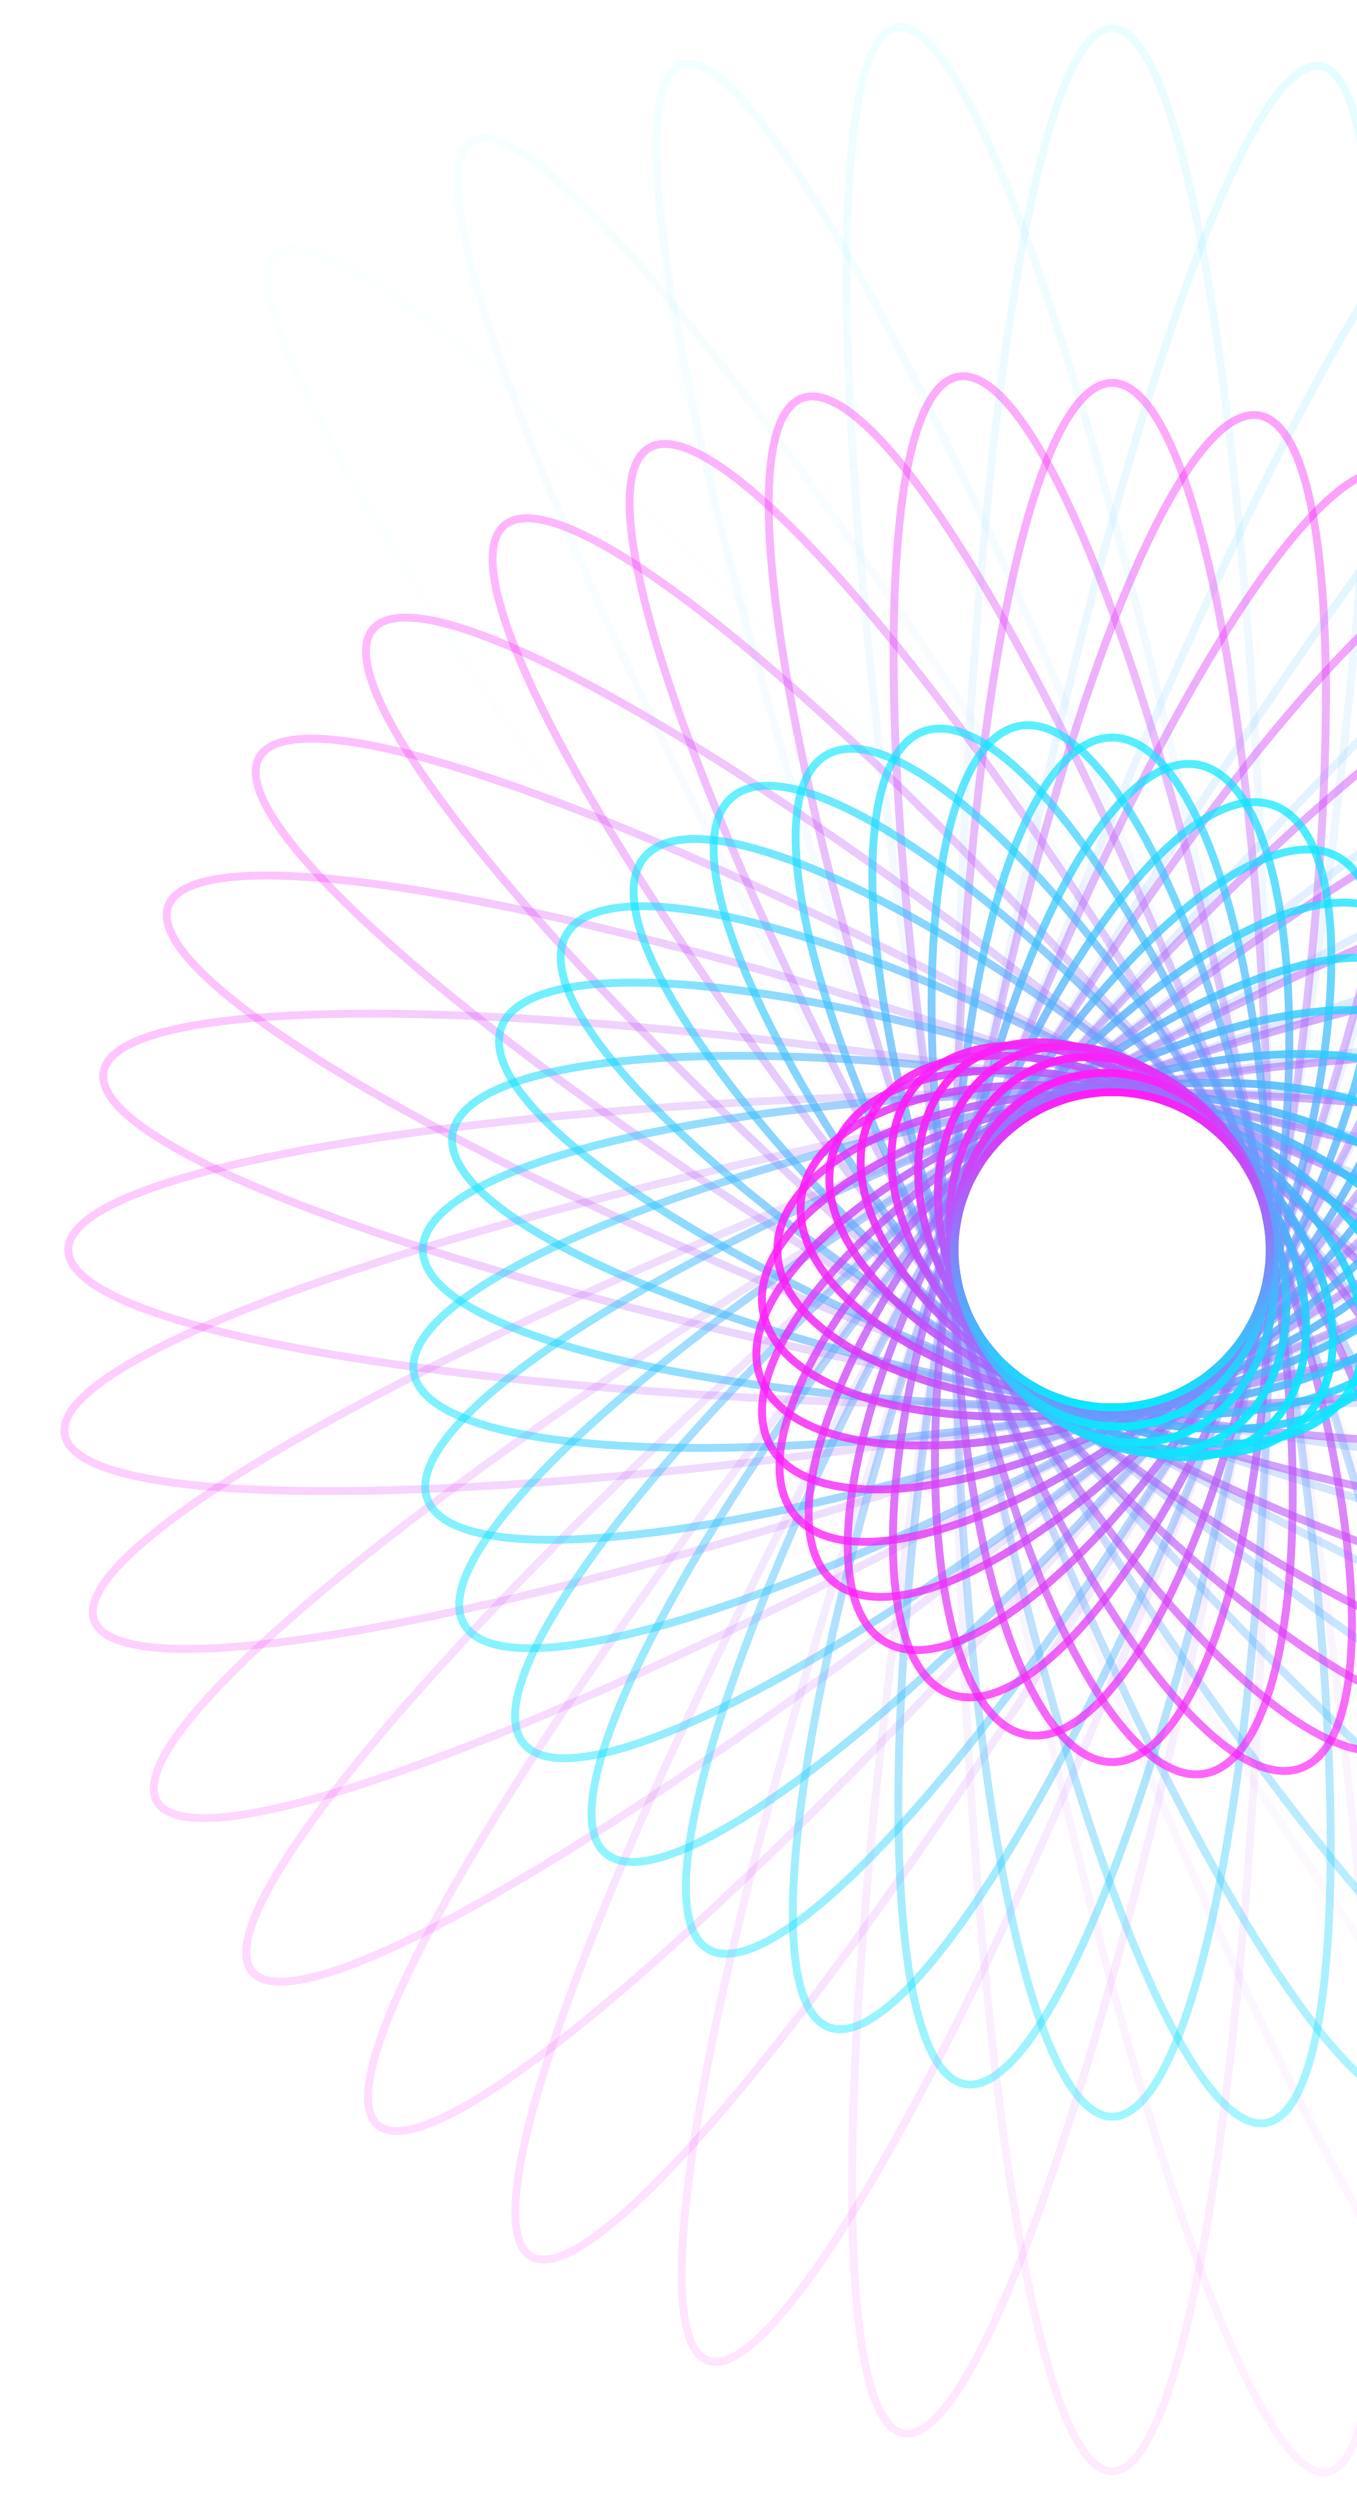 <svg width="689" height="1269" viewBox="0 0 689 1269" fill="none" xmlns="http://www.w3.org/2000/svg">
<ellipse opacity="0.017" cx="564.673" cy="634.32" rx="80" ry="660" transform="rotate(140 564.673 634.32)" stroke="url(#paint0_linear_170_1165)" stroke-width="4"/>
<ellipse opacity="0.034" cx="564.673" cy="634.32" rx="80" ry="650" transform="rotate(150 564.673 634.32)" stroke="url(#paint1_linear_170_1165)" stroke-width="4"/>
<ellipse opacity="0.051" cx="564.673" cy="634.32" rx="80" ry="640" transform="rotate(160 564.673 634.32)" stroke="url(#paint2_linear_170_1165)" stroke-width="4"/>
<ellipse opacity="0.068" cx="564.672" cy="634.32" rx="80" ry="630" transform="rotate(170 564.672 634.32)" stroke="url(#paint3_linear_170_1165)" stroke-width="4"/>
<ellipse opacity="0.085" cx="564.673" cy="634.32" rx="80" ry="620" transform="rotate(-180 564.673 634.32)" stroke="url(#paint4_linear_170_1165)" stroke-width="4"/>
<ellipse opacity="0.102" cx="564.673" cy="634.321" rx="80" ry="610" transform="rotate(-170 564.673 634.321)" stroke="url(#paint5_linear_170_1165)" stroke-width="4"/>
<ellipse opacity="0.119" cx="564.672" cy="634.32" rx="80" ry="600" transform="rotate(-160 564.672 634.32)" stroke="url(#paint6_linear_170_1165)" stroke-width="4"/>
<ellipse opacity="0.136" cx="564.673" cy="634.319" rx="80" ry="590" transform="rotate(-150 564.673 634.319)" stroke="url(#paint7_linear_170_1165)" stroke-width="4"/>
<ellipse opacity="0.153" cx="564.673" cy="634.32" rx="80" ry="580" transform="rotate(-140 564.673 634.32)" stroke="url(#paint8_linear_170_1165)" stroke-width="4"/>
<ellipse opacity="0.169" cx="564.672" cy="634.32" rx="80" ry="570" transform="rotate(-130 564.672 634.32)" stroke="url(#paint9_linear_170_1165)" stroke-width="4"/>
<ellipse opacity="0.186" cx="564.672" cy="634.32" rx="80" ry="560" transform="rotate(-120 564.672 634.32)" stroke="url(#paint10_linear_170_1165)" stroke-width="4"/>
<ellipse opacity="0.203" cx="564.673" cy="634.32" rx="80" ry="550" transform="rotate(-110 564.673 634.32)" stroke="url(#paint11_linear_170_1165)" stroke-width="4"/>
<ellipse opacity="0.22" cx="564.673" cy="634.32" rx="80" ry="540" transform="rotate(-100 564.673 634.32)" stroke="url(#paint12_linear_170_1165)" stroke-width="4"/>
<ellipse opacity="0.237" cx="564.673" cy="634.32" rx="80" ry="530" transform="rotate(-90 564.673 634.32)" stroke="url(#paint13_linear_170_1165)" stroke-width="4"/>
<ellipse opacity="0.254" cx="564.673" cy="634.32" rx="80" ry="520" transform="rotate(-80 564.673 634.32)" stroke="url(#paint14_linear_170_1165)" stroke-width="4"/>
<ellipse opacity="0.271" cx="564.672" cy="634.319" rx="80" ry="510" transform="rotate(-70 564.672 634.319)" stroke="url(#paint15_linear_170_1165)" stroke-width="4"/>
<ellipse opacity="0.288" cx="564.672" cy="634.32" rx="80" ry="500" transform="rotate(-60 564.672 634.32)" stroke="url(#paint16_linear_170_1165)" stroke-width="4"/>
<ellipse opacity="0.305" cx="564.672" cy="634.319" rx="80" ry="490" transform="rotate(-50 564.672 634.319)" stroke="url(#paint17_linear_170_1165)" stroke-width="4"/>
<ellipse opacity="0.322" cx="564.672" cy="634.319" rx="80" ry="480" transform="rotate(-40 564.672 634.319)" stroke="url(#paint18_linear_170_1165)" stroke-width="4"/>
<ellipse opacity="0.339" cx="564.672" cy="634.32" rx="80" ry="470" transform="rotate(-30 564.672 634.32)" stroke="url(#paint19_linear_170_1165)" stroke-width="4"/>
<ellipse opacity="0.356" cx="564.672" cy="634.32" rx="80" ry="460" transform="rotate(-20 564.672 634.32)" stroke="url(#paint20_linear_170_1165)" stroke-width="4"/>
<ellipse opacity="0.373" cx="564.673" cy="634.321" rx="80" ry="450" transform="rotate(-10 564.673 634.321)" stroke="url(#paint21_linear_170_1165)" stroke-width="4"/>
<ellipse opacity="0.39" cx="564.672" cy="634.321" rx="80" ry="440" stroke="url(#paint22_linear_170_1165)" stroke-width="4"/>
<ellipse opacity="0.407" cx="564.674" cy="634.32" rx="80" ry="430" transform="rotate(10 564.674 634.32)" stroke="url(#paint23_linear_170_1165)" stroke-width="4"/>
<ellipse opacity="0.424" cx="564.672" cy="634.32" rx="80" ry="420" transform="rotate(20 564.672 634.32)" stroke="url(#paint24_linear_170_1165)" stroke-width="4"/>
<ellipse opacity="0.441" cx="564.673" cy="634.32" rx="80" ry="410" transform="rotate(30 564.673 634.32)" stroke="url(#paint25_linear_170_1165)" stroke-width="4"/>
<ellipse opacity="0.458" cx="564.674" cy="634.32" rx="80" ry="400" transform="rotate(40 564.674 634.32)" stroke="url(#paint26_linear_170_1165)" stroke-width="4"/>
<ellipse opacity="0.475" cx="564.673" cy="634.321" rx="80" ry="390" transform="rotate(50 564.673 634.321)" stroke="url(#paint27_linear_170_1165)" stroke-width="4"/>
<ellipse opacity="0.492" cx="564.674" cy="634.32" rx="80" ry="380" transform="rotate(60 564.674 634.32)" stroke="url(#paint28_linear_170_1165)" stroke-width="4"/>
<ellipse opacity="0.508" cx="564.673" cy="634.321" rx="80" ry="370" transform="rotate(70 564.673 634.321)" stroke="url(#paint29_linear_170_1165)" stroke-width="4"/>
<ellipse opacity="0.525" cx="564.674" cy="634.32" rx="80" ry="360" transform="rotate(80 564.674 634.32)" stroke="url(#paint30_linear_170_1165)" stroke-width="4"/>
<ellipse opacity="0.542" cx="564.673" cy="634.321" rx="80" ry="350" transform="rotate(90 564.673 634.321)" stroke="url(#paint31_linear_170_1165)" stroke-width="4"/>
<ellipse opacity="0.559" cx="564.674" cy="634.321" rx="80" ry="340" transform="rotate(100 564.674 634.321)" stroke="url(#paint32_linear_170_1165)" stroke-width="4"/>
<ellipse opacity="0.576" cx="564.673" cy="634.321" rx="80" ry="330" transform="rotate(110 564.673 634.321)" stroke="url(#paint33_linear_170_1165)" stroke-width="4"/>
<ellipse opacity="0.593" cx="564.674" cy="634.32" rx="80" ry="320" transform="rotate(120 564.674 634.32)" stroke="url(#paint34_linear_170_1165)" stroke-width="4"/>
<ellipse opacity="0.61" cx="564.673" cy="634.321" rx="80" ry="310" transform="rotate(130 564.673 634.321)" stroke="url(#paint35_linear_170_1165)" stroke-width="4"/>
<ellipse opacity="0.627" cx="564.673" cy="634.321" rx="80" ry="300" transform="rotate(140 564.673 634.321)" stroke="url(#paint36_linear_170_1165)" stroke-width="4"/>
<ellipse opacity="0.644" cx="564.674" cy="634.32" rx="80" ry="290" transform="rotate(150 564.674 634.32)" stroke="url(#paint37_linear_170_1165)" stroke-width="4"/>
<ellipse opacity="0.661" cx="564.674" cy="634.32" rx="80" ry="280" transform="rotate(160 564.674 634.32)" stroke="url(#paint38_linear_170_1165)" stroke-width="4"/>
<ellipse opacity="0.678" cx="564.673" cy="634.321" rx="80" ry="270" transform="rotate(170 564.673 634.321)" stroke="url(#paint39_linear_170_1165)" stroke-width="4"/>
<ellipse opacity="0.695" cx="564.672" cy="634.32" rx="80" ry="260" transform="rotate(-180 564.672 634.32)" stroke="url(#paint40_linear_170_1165)" stroke-width="4"/>
<ellipse opacity="0.712" cx="564.673" cy="634.32" rx="80" ry="250" transform="rotate(-170 564.673 634.32)" stroke="url(#paint41_linear_170_1165)" stroke-width="4"/>
<ellipse opacity="0.729" cx="564.672" cy="634.32" rx="80" ry="240" transform="rotate(-160 564.672 634.32)" stroke="url(#paint42_linear_170_1165)" stroke-width="4"/>
<ellipse opacity="0.746" cx="564.673" cy="634.32" rx="80" ry="230" transform="rotate(-150 564.673 634.32)" stroke="url(#paint43_linear_170_1165)" stroke-width="4"/>
<ellipse opacity="0.763" cx="564.672" cy="634.32" rx="80" ry="220" transform="rotate(-140 564.672 634.32)" stroke="url(#paint44_linear_170_1165)" stroke-width="4"/>
<ellipse opacity="0.78" cx="564.672" cy="634.321" rx="80" ry="210" transform="rotate(-130 564.672 634.321)" stroke="url(#paint45_linear_170_1165)" stroke-width="4"/>
<ellipse opacity="0.797" cx="564.673" cy="634.32" rx="80" ry="200" transform="rotate(-120 564.673 634.32)" stroke="url(#paint46_linear_170_1165)" stroke-width="4"/>
<ellipse opacity="0.814" cx="564.673" cy="634.319" rx="80" ry="190" transform="rotate(-110 564.673 634.319)" stroke="url(#paint47_linear_170_1165)" stroke-width="4"/>
<ellipse opacity="0.831" cx="564.674" cy="634.32" rx="80" ry="180" transform="rotate(-100 564.674 634.32)" stroke="url(#paint48_linear_170_1165)" stroke-width="4"/>
<ellipse opacity="0.847" cx="564.673" cy="634.32" rx="80" ry="170" transform="rotate(-90 564.673 634.32)" stroke="url(#paint49_linear_170_1165)" stroke-width="4"/>
<ellipse opacity="0.864" cx="564.673" cy="634.319" rx="80" ry="160" transform="rotate(-80 564.673 634.319)" stroke="url(#paint50_linear_170_1165)" stroke-width="4"/>
<ellipse opacity="0.881" cx="564.673" cy="634.32" rx="80" ry="150" transform="rotate(-70 564.673 634.32)" stroke="url(#paint51_linear_170_1165)" stroke-width="4"/>
<ellipse opacity="0.898" cx="564.672" cy="634.32" rx="80" ry="140" transform="rotate(-60 564.672 634.32)" stroke="url(#paint52_linear_170_1165)" stroke-width="4"/>
<ellipse opacity="0.915" cx="564.673" cy="634.321" rx="80" ry="130" transform="rotate(-50 564.673 634.321)" stroke="url(#paint53_linear_170_1165)" stroke-width="4"/>
<ellipse opacity="0.932" cx="564.673" cy="634.32" rx="80" ry="120" transform="rotate(-40 564.673 634.32)" stroke="url(#paint54_linear_170_1165)" stroke-width="4"/>
<ellipse opacity="0.949" cx="564.673" cy="634.319" rx="80" ry="110" transform="rotate(-30 564.673 634.319)" stroke="url(#paint55_linear_170_1165)" stroke-width="4"/>
<ellipse opacity="0.966" cx="564.673" cy="634.321" rx="80" ry="100" transform="rotate(-20 564.673 634.321)" stroke="url(#paint56_linear_170_1165)" stroke-width="4"/>
<ellipse opacity="0.983" cx="564.672" cy="634.32" rx="80" ry="90" transform="rotate(-10 564.672 634.32)" stroke="url(#paint57_linear_170_1165)" stroke-width="4"/>
<circle cx="564.673" cy="634.32" r="80" stroke="url(#paint58_linear_170_1165)" stroke-width="4"/>
<defs>
<linearGradient id="paint0_linear_170_1165" x1="564.673" y1="-25.68" x2="564.673" y2="1343.82" gradientUnits="userSpaceOnUse">
<stop stop-color="#FF1CF7"/>
<stop offset="1" stop-color="#00F0FF"/>
</linearGradient>
<linearGradient id="paint1_linear_170_1165" x1="564.673" y1="-15.68" x2="564.673" y2="1333.07" gradientUnits="userSpaceOnUse">
<stop stop-color="#FF1CF7"/>
<stop offset="1" stop-color="#00F0FF"/>
</linearGradient>
<linearGradient id="paint2_linear_170_1165" x1="564.673" y1="-5.68" x2="564.673" y2="1322.32" gradientUnits="userSpaceOnUse">
<stop stop-color="#FF1CF7"/>
<stop offset="1" stop-color="#00F0FF"/>
</linearGradient>
<linearGradient id="paint3_linear_170_1165" x1="564.673" y1="4.32" x2="564.673" y2="1311.57" gradientUnits="userSpaceOnUse">
<stop stop-color="#FF1CF7"/>
<stop offset="1" stop-color="#00F0FF"/>
</linearGradient>
<linearGradient id="paint4_linear_170_1165" x1="564.673" y1="14.32" x2="564.673" y2="1300.82" gradientUnits="userSpaceOnUse">
<stop stop-color="#FF1CF7"/>
<stop offset="1" stop-color="#00F0FF"/>
</linearGradient>
<linearGradient id="paint5_linear_170_1165" x1="564.673" y1="24.321" x2="564.673" y2="1290.07" gradientUnits="userSpaceOnUse">
<stop stop-color="#FF1CF7"/>
<stop offset="1" stop-color="#00F0FF"/>
</linearGradient>
<linearGradient id="paint6_linear_170_1165" x1="564.672" y1="34.32" x2="564.672" y2="1279.32" gradientUnits="userSpaceOnUse">
<stop stop-color="#FF1CF7"/>
<stop offset="1" stop-color="#00F0FF"/>
</linearGradient>
<linearGradient id="paint7_linear_170_1165" x1="564.673" y1="44.319" x2="564.673" y2="1268.57" gradientUnits="userSpaceOnUse">
<stop stop-color="#FF1CF7"/>
<stop offset="1" stop-color="#00F0FF"/>
</linearGradient>
<linearGradient id="paint8_linear_170_1165" x1="564.673" y1="54.32" x2="564.673" y2="1257.82" gradientUnits="userSpaceOnUse">
<stop stop-color="#FF1CF7"/>
<stop offset="1" stop-color="#00F0FF"/>
</linearGradient>
<linearGradient id="paint9_linear_170_1165" x1="564.672" y1="64.32" x2="564.672" y2="1247.07" gradientUnits="userSpaceOnUse">
<stop stop-color="#FF1CF7"/>
<stop offset="1" stop-color="#00F0FF"/>
</linearGradient>
<linearGradient id="paint10_linear_170_1165" x1="564.672" y1="74.32" x2="564.672" y2="1236.32" gradientUnits="userSpaceOnUse">
<stop stop-color="#FF1CF7"/>
<stop offset="1" stop-color="#00F0FF"/>
</linearGradient>
<linearGradient id="paint11_linear_170_1165" x1="564.673" y1="84.32" x2="564.673" y2="1225.57" gradientUnits="userSpaceOnUse">
<stop stop-color="#FF1CF7"/>
<stop offset="1" stop-color="#00F0FF"/>
</linearGradient>
<linearGradient id="paint12_linear_170_1165" x1="564.673" y1="94.32" x2="564.673" y2="1214.82" gradientUnits="userSpaceOnUse">
<stop stop-color="#FF1CF7"/>
<stop offset="1" stop-color="#00F0FF"/>
</linearGradient>
<linearGradient id="paint13_linear_170_1165" x1="564.673" y1="104.32" x2="564.673" y2="1204.07" gradientUnits="userSpaceOnUse">
<stop stop-color="#FF1CF7"/>
<stop offset="1" stop-color="#00F0FF"/>
</linearGradient>
<linearGradient id="paint14_linear_170_1165" x1="564.673" y1="114.32" x2="564.673" y2="1193.32" gradientUnits="userSpaceOnUse">
<stop stop-color="#FF1CF7"/>
<stop offset="1" stop-color="#00F0FF"/>
</linearGradient>
<linearGradient id="paint15_linear_170_1165" x1="564.672" y1="124.319" x2="564.672" y2="1182.57" gradientUnits="userSpaceOnUse">
<stop stop-color="#FF1CF7"/>
<stop offset="1" stop-color="#00F0FF"/>
</linearGradient>
<linearGradient id="paint16_linear_170_1165" x1="564.672" y1="134.32" x2="564.672" y2="1171.82" gradientUnits="userSpaceOnUse">
<stop stop-color="#FF1CF7"/>
<stop offset="1" stop-color="#00F0FF"/>
</linearGradient>
<linearGradient id="paint17_linear_170_1165" x1="564.672" y1="144.319" x2="564.672" y2="1161.07" gradientUnits="userSpaceOnUse">
<stop stop-color="#FF1CF7"/>
<stop offset="1" stop-color="#00F0FF"/>
</linearGradient>
<linearGradient id="paint18_linear_170_1165" x1="564.672" y1="154.319" x2="564.672" y2="1150.32" gradientUnits="userSpaceOnUse">
<stop stop-color="#FF1CF7"/>
<stop offset="1" stop-color="#00F0FF"/>
</linearGradient>
<linearGradient id="paint19_linear_170_1165" x1="564.672" y1="164.32" x2="564.673" y2="1139.57" gradientUnits="userSpaceOnUse">
<stop stop-color="#FF1CF7"/>
<stop offset="1" stop-color="#00F0FF"/>
</linearGradient>
<linearGradient id="paint20_linear_170_1165" x1="564.672" y1="174.32" x2="564.673" y2="1128.82" gradientUnits="userSpaceOnUse">
<stop stop-color="#FF1CF7"/>
<stop offset="1" stop-color="#00F0FF"/>
</linearGradient>
<linearGradient id="paint21_linear_170_1165" x1="564.673" y1="184.321" x2="564.673" y2="1118.07" gradientUnits="userSpaceOnUse">
<stop stop-color="#FF1CF7"/>
<stop offset="1" stop-color="#00F0FF"/>
</linearGradient>
<linearGradient id="paint22_linear_170_1165" x1="564.672" y1="194.321" x2="564.672" y2="1107.32" gradientUnits="userSpaceOnUse">
<stop stop-color="#FF1CF7"/>
<stop offset="1" stop-color="#00F0FF"/>
</linearGradient>
<linearGradient id="paint23_linear_170_1165" x1="564.674" y1="204.32" x2="564.674" y2="1096.57" gradientUnits="userSpaceOnUse">
<stop stop-color="#FF1CF7"/>
<stop offset="1" stop-color="#00F0FF"/>
</linearGradient>
<linearGradient id="paint24_linear_170_1165" x1="564.672" y1="214.32" x2="564.673" y2="1085.82" gradientUnits="userSpaceOnUse">
<stop stop-color="#FF1CF7"/>
<stop offset="1" stop-color="#00F0FF"/>
</linearGradient>
<linearGradient id="paint25_linear_170_1165" x1="564.673" y1="224.32" x2="564.673" y2="1075.07" gradientUnits="userSpaceOnUse">
<stop stop-color="#FF1CF7"/>
<stop offset="1" stop-color="#00F0FF"/>
</linearGradient>
<linearGradient id="paint26_linear_170_1165" x1="564.674" y1="234.32" x2="564.674" y2="1064.32" gradientUnits="userSpaceOnUse">
<stop stop-color="#FF1CF7"/>
<stop offset="1" stop-color="#00F0FF"/>
</linearGradient>
<linearGradient id="paint27_linear_170_1165" x1="564.673" y1="244.321" x2="564.673" y2="1053.57" gradientUnits="userSpaceOnUse">
<stop stop-color="#FF1CF7"/>
<stop offset="1" stop-color="#00F0FF"/>
</linearGradient>
<linearGradient id="paint28_linear_170_1165" x1="564.674" y1="254.32" x2="564.675" y2="1042.82" gradientUnits="userSpaceOnUse">
<stop stop-color="#FF1CF7"/>
<stop offset="1" stop-color="#00F0FF"/>
</linearGradient>
<linearGradient id="paint29_linear_170_1165" x1="564.673" y1="264.321" x2="564.673" y2="1032.07" gradientUnits="userSpaceOnUse">
<stop stop-color="#FF1CF7"/>
<stop offset="1" stop-color="#00F0FF"/>
</linearGradient>
<linearGradient id="paint30_linear_170_1165" x1="564.674" y1="274.32" x2="564.674" y2="1021.32" gradientUnits="userSpaceOnUse">
<stop stop-color="#FF1CF7"/>
<stop offset="1" stop-color="#00F0FF"/>
</linearGradient>
<linearGradient id="paint31_linear_170_1165" x1="564.673" y1="284.321" x2="564.673" y2="1010.57" gradientUnits="userSpaceOnUse">
<stop stop-color="#FF1CF7"/>
<stop offset="1" stop-color="#00F0FF"/>
</linearGradient>
<linearGradient id="paint32_linear_170_1165" x1="564.674" y1="294.321" x2="564.674" y2="999.821" gradientUnits="userSpaceOnUse">
<stop stop-color="#FF1CF7"/>
<stop offset="1" stop-color="#00F0FF"/>
</linearGradient>
<linearGradient id="paint33_linear_170_1165" x1="564.673" y1="304.321" x2="564.673" y2="989.071" gradientUnits="userSpaceOnUse">
<stop stop-color="#FF1CF7"/>
<stop offset="1" stop-color="#00F0FF"/>
</linearGradient>
<linearGradient id="paint34_linear_170_1165" x1="564.674" y1="314.32" x2="564.674" y2="978.32" gradientUnits="userSpaceOnUse">
<stop stop-color="#FF1CF7"/>
<stop offset="1" stop-color="#00F0FF"/>
</linearGradient>
<linearGradient id="paint35_linear_170_1165" x1="564.673" y1="324.321" x2="564.673" y2="967.571" gradientUnits="userSpaceOnUse">
<stop stop-color="#FF1CF7"/>
<stop offset="1" stop-color="#00F0FF"/>
</linearGradient>
<linearGradient id="paint36_linear_170_1165" x1="564.673" y1="334.321" x2="564.673" y2="956.821" gradientUnits="userSpaceOnUse">
<stop stop-color="#FF1CF7"/>
<stop offset="1" stop-color="#00F0FF"/>
</linearGradient>
<linearGradient id="paint37_linear_170_1165" x1="564.674" y1="344.32" x2="564.674" y2="946.07" gradientUnits="userSpaceOnUse">
<stop stop-color="#FF1CF7"/>
<stop offset="1" stop-color="#00F0FF"/>
</linearGradient>
<linearGradient id="paint38_linear_170_1165" x1="564.674" y1="354.32" x2="564.674" y2="935.32" gradientUnits="userSpaceOnUse">
<stop stop-color="#FF1CF7"/>
<stop offset="1" stop-color="#00F0FF"/>
</linearGradient>
<linearGradient id="paint39_linear_170_1165" x1="564.673" y1="364.321" x2="564.673" y2="924.571" gradientUnits="userSpaceOnUse">
<stop stop-color="#FF1CF7"/>
<stop offset="1" stop-color="#00F0FF"/>
</linearGradient>
<linearGradient id="paint40_linear_170_1165" x1="564.672" y1="374.32" x2="564.672" y2="913.82" gradientUnits="userSpaceOnUse">
<stop stop-color="#FF1CF7"/>
<stop offset="1" stop-color="#00F0FF"/>
</linearGradient>
<linearGradient id="paint41_linear_170_1165" x1="564.673" y1="384.32" x2="564.673" y2="903.07" gradientUnits="userSpaceOnUse">
<stop stop-color="#FF1CF7"/>
<stop offset="1" stop-color="#00F0FF"/>
</linearGradient>
<linearGradient id="paint42_linear_170_1165" x1="564.672" y1="394.32" x2="564.672" y2="892.32" gradientUnits="userSpaceOnUse">
<stop stop-color="#FF1CF7"/>
<stop offset="1" stop-color="#00F0FF"/>
</linearGradient>
<linearGradient id="paint43_linear_170_1165" x1="564.673" y1="404.32" x2="564.673" y2="881.57" gradientUnits="userSpaceOnUse">
<stop stop-color="#FF1CF7"/>
<stop offset="1" stop-color="#00F0FF"/>
</linearGradient>
<linearGradient id="paint44_linear_170_1165" x1="564.672" y1="414.32" x2="564.672" y2="870.82" gradientUnits="userSpaceOnUse">
<stop stop-color="#FF1CF7"/>
<stop offset="1" stop-color="#00F0FF"/>
</linearGradient>
<linearGradient id="paint45_linear_170_1165" x1="564.672" y1="424.321" x2="564.672" y2="860.071" gradientUnits="userSpaceOnUse">
<stop stop-color="#FF1CF7"/>
<stop offset="1" stop-color="#00F0FF"/>
</linearGradient>
<linearGradient id="paint46_linear_170_1165" x1="564.673" y1="434.32" x2="564.673" y2="849.319" gradientUnits="userSpaceOnUse">
<stop stop-color="#FF1CF7"/>
<stop offset="1" stop-color="#00F0FF"/>
</linearGradient>
<linearGradient id="paint47_linear_170_1165" x1="564.673" y1="444.319" x2="564.673" y2="838.569" gradientUnits="userSpaceOnUse">
<stop stop-color="#FF1CF7"/>
<stop offset="1" stop-color="#00F0FF"/>
</linearGradient>
<linearGradient id="paint48_linear_170_1165" x1="564.674" y1="454.32" x2="564.674" y2="827.82" gradientUnits="userSpaceOnUse">
<stop stop-color="#FF1CF7"/>
<stop offset="1" stop-color="#00F0FF"/>
</linearGradient>
<linearGradient id="paint49_linear_170_1165" x1="564.673" y1="464.32" x2="564.673" y2="817.07" gradientUnits="userSpaceOnUse">
<stop stop-color="#FF1CF7"/>
<stop offset="1" stop-color="#00F0FF"/>
</linearGradient>
<linearGradient id="paint50_linear_170_1165" x1="564.673" y1="474.319" x2="564.673" y2="806.319" gradientUnits="userSpaceOnUse">
<stop stop-color="#FF1CF7"/>
<stop offset="1" stop-color="#00F0FF"/>
</linearGradient>
<linearGradient id="paint51_linear_170_1165" x1="564.673" y1="484.32" x2="564.673" y2="795.57" gradientUnits="userSpaceOnUse">
<stop stop-color="#FF1CF7"/>
<stop offset="1" stop-color="#00F0FF"/>
</linearGradient>
<linearGradient id="paint52_linear_170_1165" x1="564.672" y1="494.32" x2="564.672" y2="784.82" gradientUnits="userSpaceOnUse">
<stop stop-color="#FF1CF7"/>
<stop offset="1" stop-color="#00F0FF"/>
</linearGradient>
<linearGradient id="paint53_linear_170_1165" x1="564.673" y1="504.321" x2="564.673" y2="774.071" gradientUnits="userSpaceOnUse">
<stop stop-color="#FF1CF7"/>
<stop offset="1" stop-color="#00F0FF"/>
</linearGradient>
<linearGradient id="paint54_linear_170_1165" x1="564.673" y1="514.32" x2="564.673" y2="763.32" gradientUnits="userSpaceOnUse">
<stop stop-color="#FF1CF7"/>
<stop offset="1" stop-color="#00F0FF"/>
</linearGradient>
<linearGradient id="paint55_linear_170_1165" x1="564.673" y1="524.319" x2="564.673" y2="752.569" gradientUnits="userSpaceOnUse">
<stop stop-color="#FF1CF7"/>
<stop offset="1" stop-color="#00F0FF"/>
</linearGradient>
<linearGradient id="paint56_linear_170_1165" x1="564.673" y1="534.321" x2="564.673" y2="741.821" gradientUnits="userSpaceOnUse">
<stop stop-color="#FF1CF7"/>
<stop offset="1" stop-color="#00F0FF"/>
</linearGradient>
<linearGradient id="paint57_linear_170_1165" x1="564.673" y1="544.32" x2="564.673" y2="731.07" gradientUnits="userSpaceOnUse">
<stop stop-color="#FF1CF7"/>
<stop offset="1" stop-color="#00F0FF"/>
</linearGradient>
<linearGradient id="paint58_linear_170_1165" x1="564.673" y1="554.32" x2="564.673" y2="720.32" gradientUnits="userSpaceOnUse">
<stop stop-color="#FF1CF7"/>
<stop offset="1" stop-color="#00F0FF"/>
</linearGradient>
</defs>
</svg>
